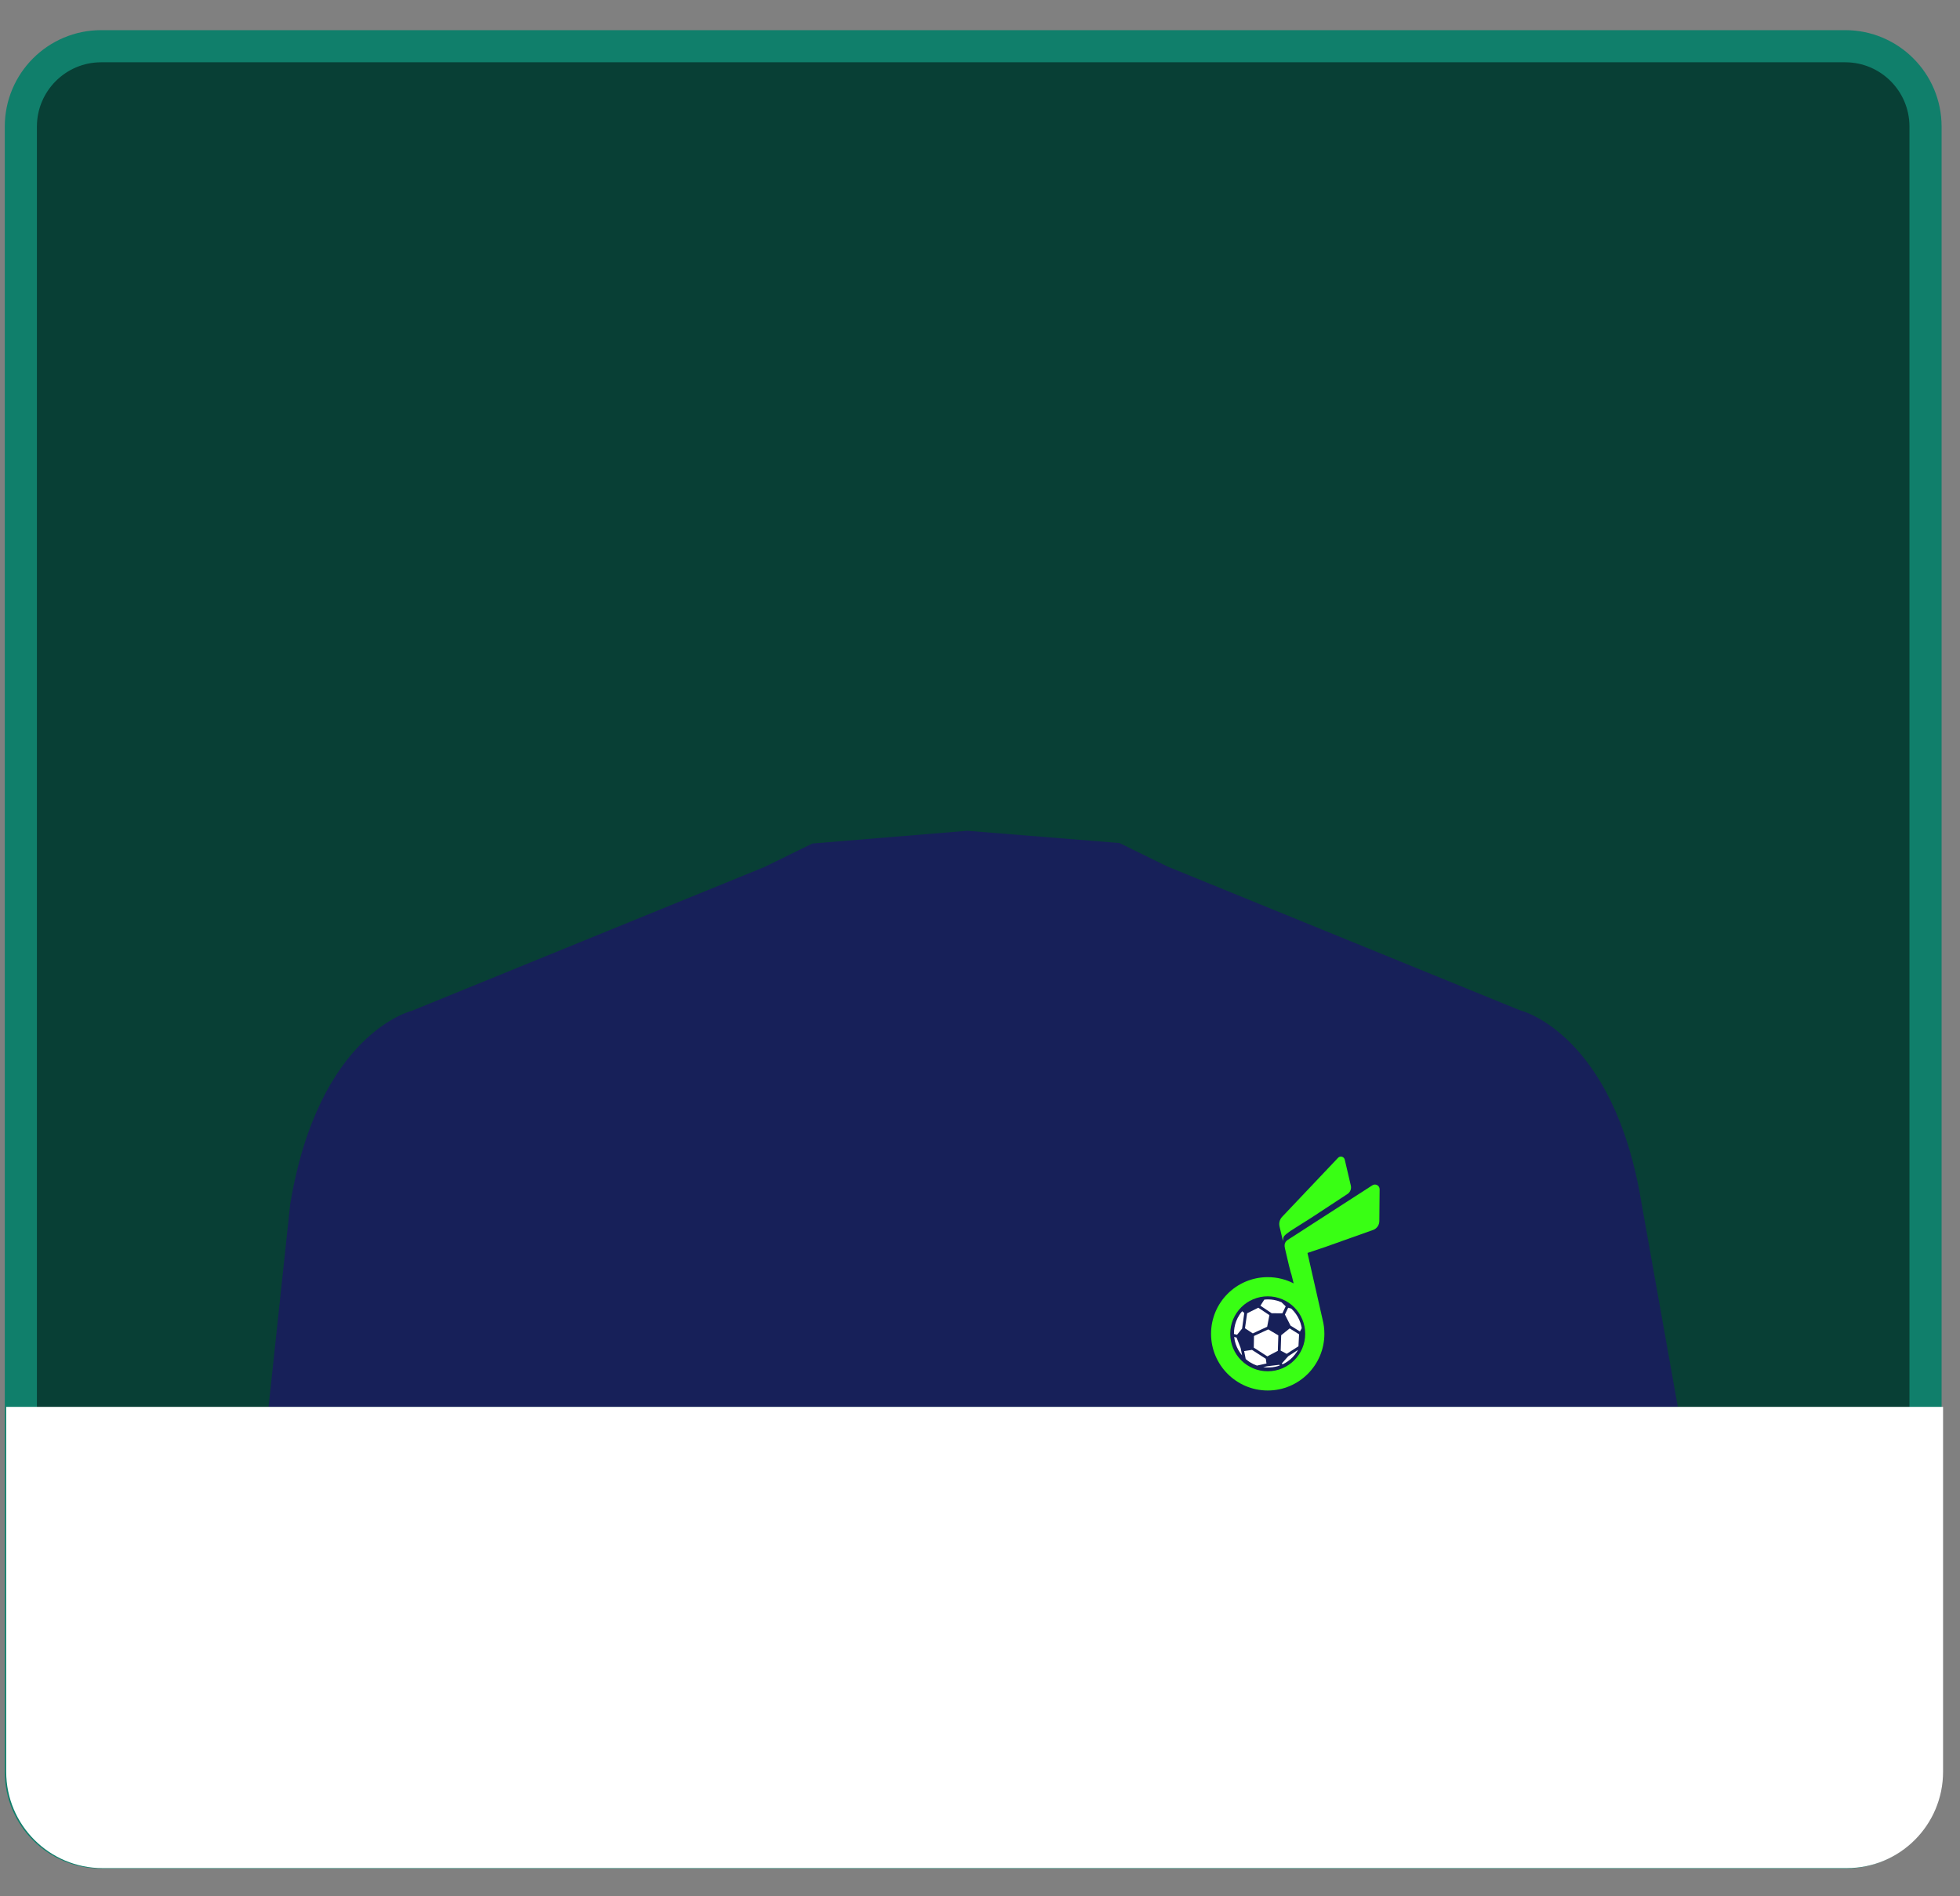 <svg width="61" height="59" viewBox="0 0 61 59" fill="none" xmlns="http://www.w3.org/2000/svg">
<rect x="0" y="0" width="61" height="59" fill="#808080" stroke="none"/>
<path d="M57.427 1.438H3.149C1.769 1.438 0.649 2.558 0.649 3.938V55.145C0.649 56.526 1.769 57.645 3.149 57.645H57.427C58.808 57.645 59.927 56.526 59.927 55.145V3.938C59.927 2.558 58.808 1.438 57.427 1.438Z" fill="#083F35" stroke="#107F6B"/>
<path d="M51.092 37.463C50.225 32.122 47.303 31.437 47.303 31.437L36.331 26.963L34.84 26.233L30.107 25.852L25.284 26.248L23.792 26.979L12.821 31.453C12.821 31.453 9.914 32.137 9.031 37.478L8.359 43.779H15.834H32.038H44.305H52.218L51.092 37.463Z" fill="#172059"/>
<path d="M42.041 36.893C42.064 36.99 42.027 37.09 41.946 37.148L40.834 37.879L40.168 38.3C39.947 38.459 39.939 38.467 39.931 38.61C39.931 38.611 39.928 38.611 39.928 38.61C39.928 38.609 39.927 38.608 39.926 38.609L39.822 38.165C39.797 38.058 39.827 37.945 39.903 37.865L41.643 36.029C41.711 35.958 41.829 35.99 41.852 36.085L42.041 36.893Z" fill="#39FF14"/>
<path fill-rule="evenodd" clip-rule="evenodd" d="M42.746 38.269C42.855 38.224 42.927 38.118 42.928 38L42.937 37.008C42.938 36.891 42.809 36.82 42.711 36.884L40.17 38.523C40.158 38.531 40.147 38.538 40.135 38.545C40.037 38.606 39.947 38.661 39.991 38.848L40.118 39.39C40.163 39.569 40.185 39.646 40.194 39.664L40.262 39.937C40.02 39.812 39.746 39.742 39.455 39.742C38.481 39.742 37.691 40.531 37.691 41.505C37.691 42.479 38.481 43.269 39.455 43.269C40.429 43.269 41.218 42.479 41.218 41.505C41.218 41.353 41.199 41.206 41.163 41.065L40.692 38.989L41.246 38.803L42.746 38.269ZM38.288 41.505C38.288 42.149 38.811 42.671 39.455 42.671C40.099 42.671 40.621 42.149 40.621 41.505C40.621 40.861 40.099 40.339 39.455 40.339C38.811 40.339 38.288 40.861 38.288 41.505Z" fill="#39FF14"/>
<path d="M39.465 40.435C39.456 40.435 39.447 40.435 39.439 40.435C39.407 40.436 39.375 40.438 39.343 40.442C39.345 40.442 39.346 40.443 39.346 40.444L39.227 40.63L39.577 40.864L39.576 40.865L39.911 40.867L40.014 40.65L39.881 40.521C39.805 40.489 39.727 40.466 39.646 40.451C39.587 40.441 39.526 40.435 39.465 40.435ZM39.161 40.693L38.813 40.867L38.747 41.333L38.99 41.492L39.437 41.286L39.507 40.924L39.161 40.693ZM40.091 40.694L39.99 40.905L40.164 41.249L40.458 41.433L40.511 41.333C40.513 41.333 40.514 41.335 40.514 41.336C40.511 41.313 40.506 41.289 40.501 41.266C40.471 41.131 40.413 41.001 40.333 40.888C40.29 40.827 40.241 40.77 40.186 40.72L40.091 40.694ZM38.658 40.803C38.626 40.841 38.595 40.882 38.569 40.924C38.494 41.041 38.443 41.172 38.42 41.309C38.408 41.375 38.403 41.443 38.404 41.511L38.5 41.535L38.657 41.343L38.725 40.855L38.658 40.803ZM40.138 41.337L39.874 41.549L39.858 42.028L40.045 42.128L40.411 41.893L40.431 41.52L40.138 41.337ZM39.472 41.368L39.027 41.573L39.021 41.935L39.443 42.207L39.769 42.035L39.785 41.553L39.472 41.368ZM38.41 41.603C38.415 41.643 38.421 41.683 38.43 41.722C38.461 41.857 38.518 41.987 38.598 42.1C38.617 42.127 38.636 42.152 38.657 42.176L38.612 41.948L38.485 41.622L38.41 41.603ZM38.965 42.005L38.721 42.043L38.769 42.29C38.81 42.325 38.853 42.358 38.898 42.387C38.968 42.431 39.042 42.467 39.119 42.494L39.416 42.429L39.395 42.282L38.965 42.005ZM40.397 42.007L40.093 42.203L39.894 42.427L39.915 42.456C39.972 42.43 40.026 42.398 40.078 42.362C40.191 42.283 40.289 42.181 40.363 42.064C40.375 42.046 40.386 42.027 40.397 42.007ZM39.816 42.469L39.437 42.515L39.314 42.542C39.442 42.561 39.573 42.556 39.699 42.529C39.744 42.519 39.788 42.506 39.83 42.49L39.816 42.469Z" fill="white"/>
<path d="M0.193 43.778H60.473V55.132C60.473 56.789 59.13 58.132 57.473 58.132H3.193C1.536 58.132 0.193 56.789 0.193 55.132V43.778Z" fill="white"/>
</svg>
